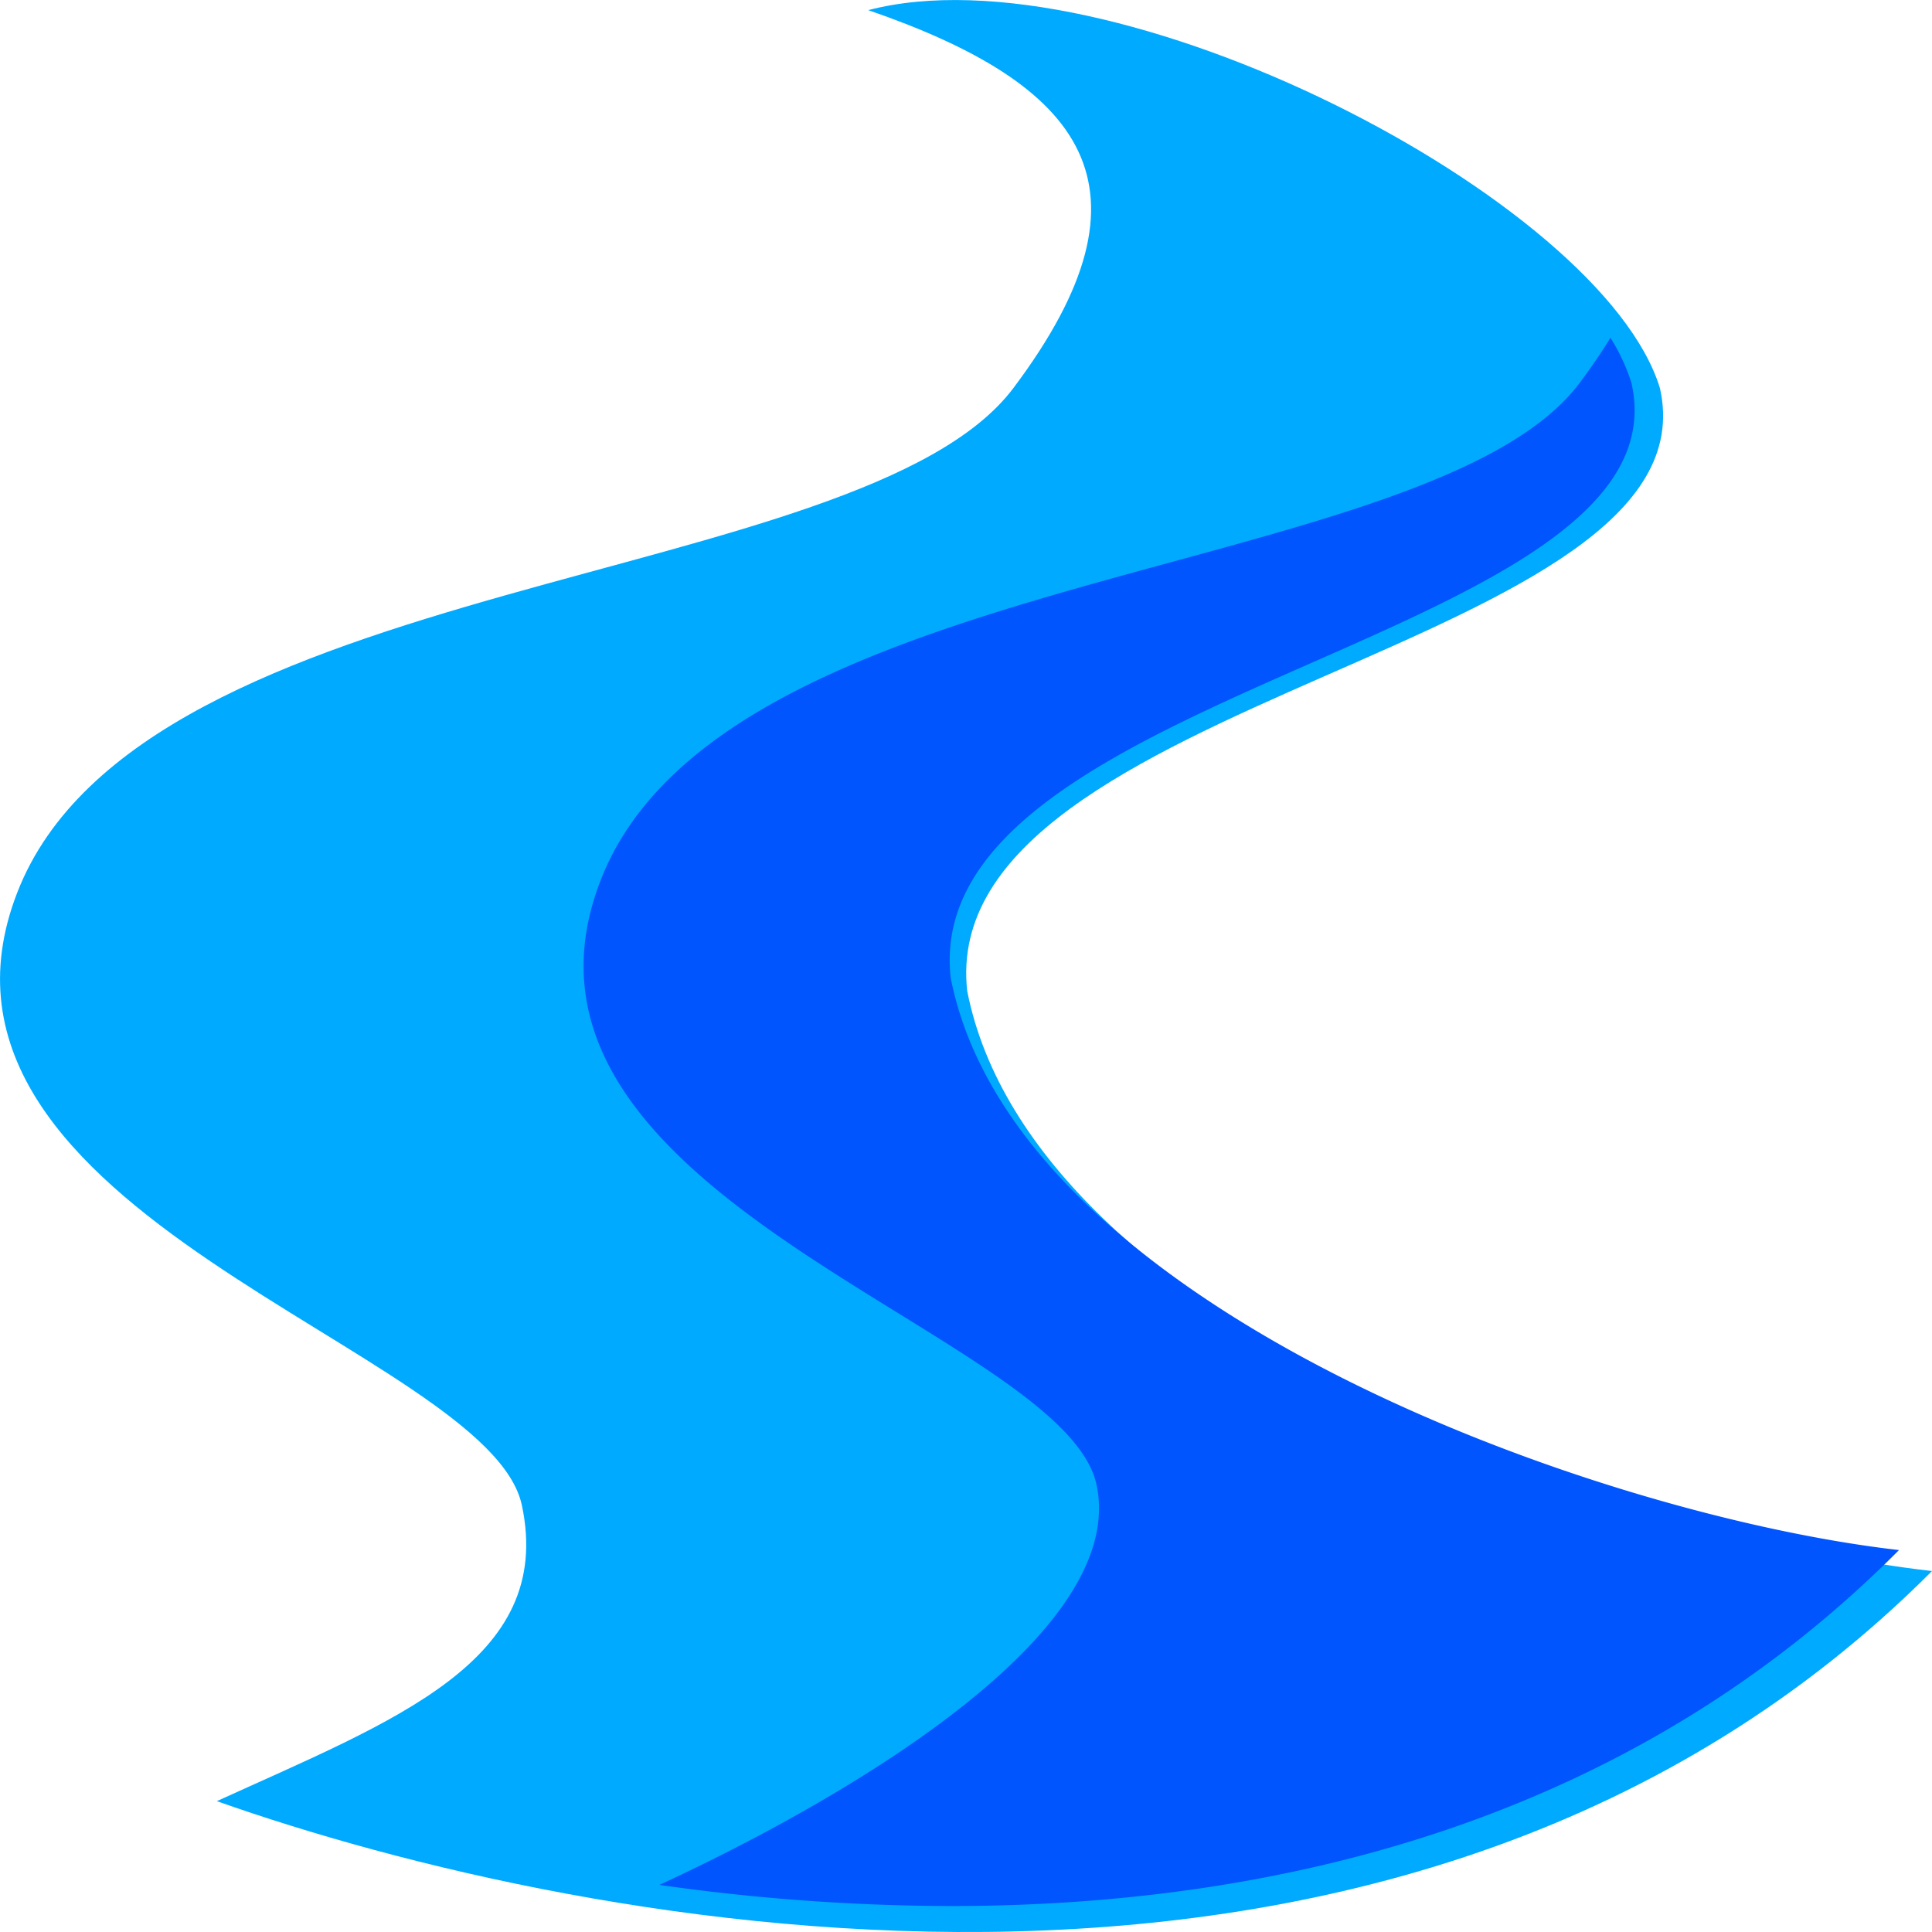 <svg xmlns="http://www.w3.org/2000/svg" width="42.333" height="42.333" viewBox="0 0 42.333 42.333">
  <g id="CRK" transform="translate(0 0)">
    <path id="Creek_1" d="M1227.427,5509.907c3.867-1.763,7.408-3.06,6.685-6.48s-13.8-6.372-11.058-13.429,18.5-6.626,21.827-11.054,1.518-6.661-3.18-8.281c5.348-1.4,16.081,4.141,17.346,8.281,1.3,5.726-15.9,6.732-15.178,13.212,1.446,7.345,14.455,11.955,21.14,12.709C1253.555,5516.352,1235.486,5512.752,1227.427,5509.907Z" transform="translate(-1222.676 -5470.441)" fill="#0af"/>
    <g id="Creek_2" transform="translate(12.787 7.401)">
      <path id="Пересечение_15" data-name="Пересечение 15" d="M1.661,33.9c3.818-1.763,10.283-5.425,9.58-8.762C10.531,21.767-2.327,18.855.372,11.892S18.558,5.356,21.826.988Q22.21.475,22.5,0a4.276,4.276,0,0,1,.46.988C24.242,6.636,7.334,7.63,8.044,14.024,9.465,21.27,22.253,25.816,28.823,26.563c-5.92,5.958-13.639,7.8-20.778,7.8A45.974,45.974,0,0,1,1.661,33.9Z" transform="translate(0 0)" fill="#05f"/>
    </g>
  </g>
</svg>
